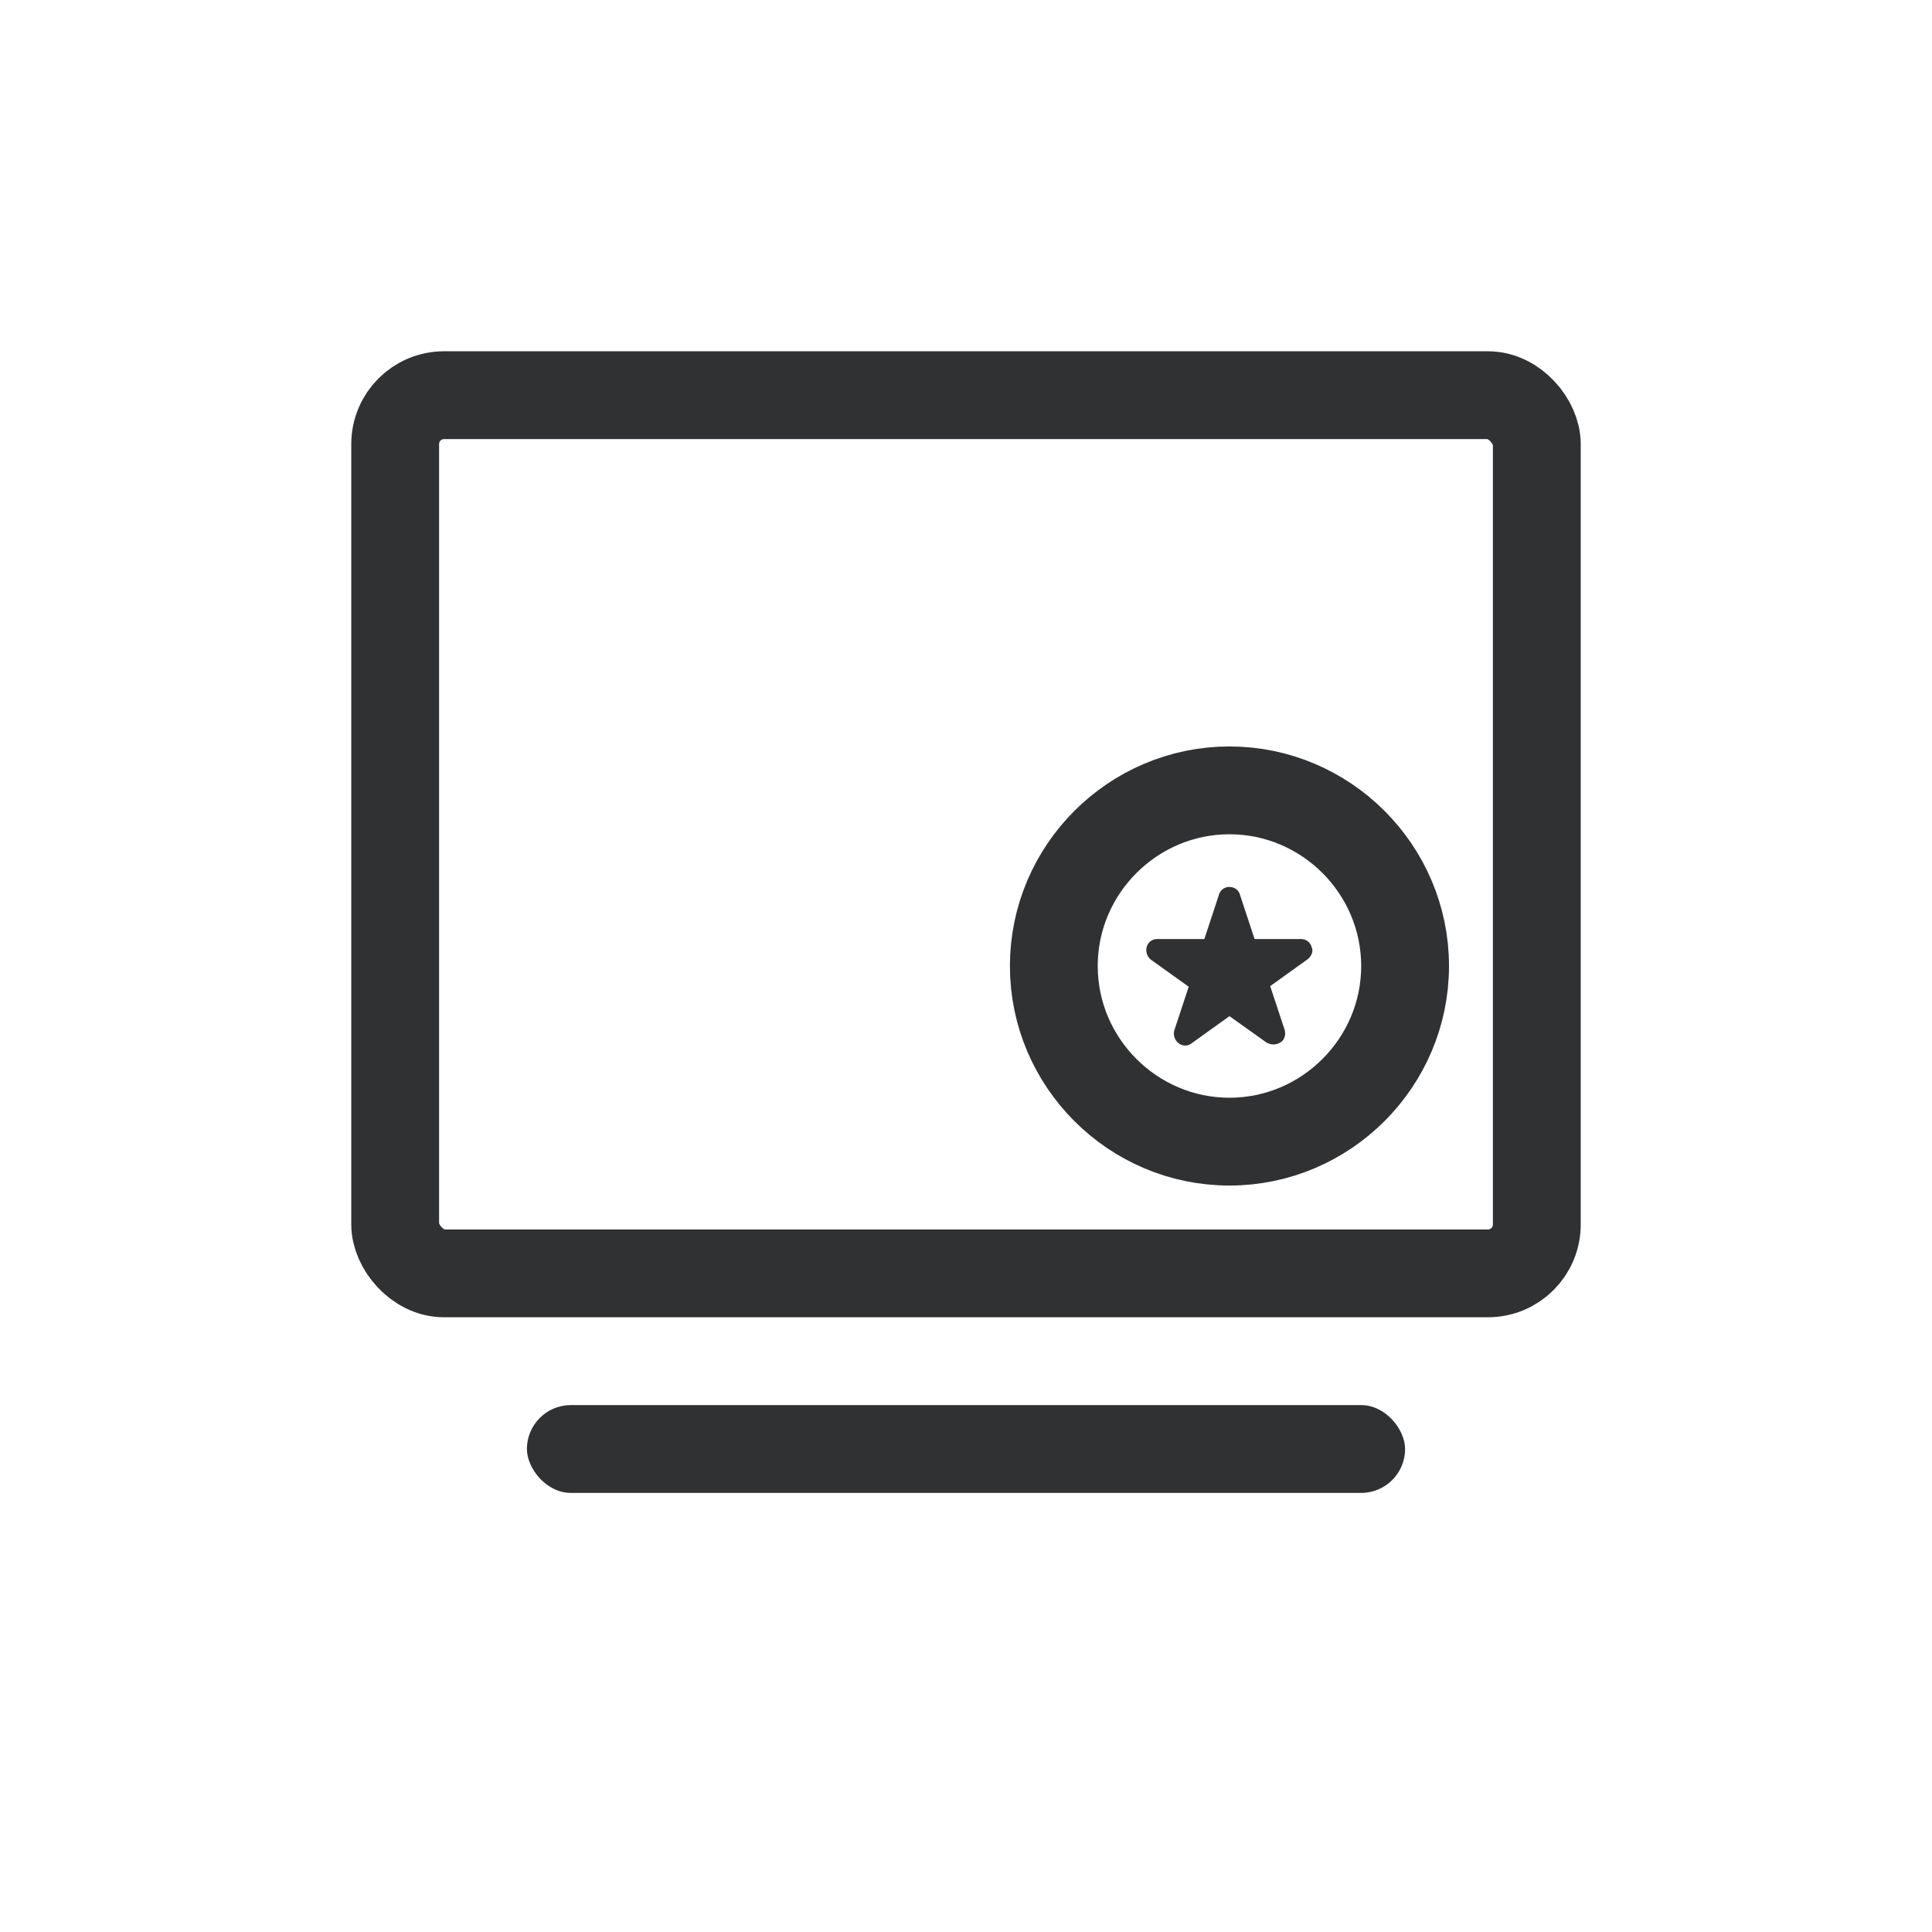 <svg xmlns="http://www.w3.org/2000/svg" viewBox="0 0 22 22"><g fill-rule="evenodd" fill="none"><path fill="none" d="M0 0h22v22H0z"/><rect rx=".557" height="10" width="13" y="4.5" x="4.5" stroke="#303133" data-follow-stroke="#303133"/><rect rx=".5" height="1" width="10" y="16" x="6" fill-rule="nonzero" fill="#303133" data-follow-fill="#303133"/><path stroke="#303133" d="M14 9c-1.1 0-2 .9-2 2s.9 2 2 2 2-.9 2-2-.9-2-2-2Z" data-follow-stroke="#303133"/><path fill-rule="nonzero" fill="#303133" d="m14.893 10.921-.429.308.165.5c.014.05 0 .114-.05.142a.144.144 0 0 1-.079.022.163.163 0 0 1-.079-.022l-.421-.3-.429.308a.118.118 0 0 1-.15 0 .141.141 0 0 1-.05-.143l.165-.5-.429-.307a.141.141 0 0 1-.05-.143.122.122 0 0 1 .122-.093h.535l.165-.5A.122.122 0 0 1 14 10.1c.057 0 .107.036.121.093l.165.5h.528c.057 0 .107.036.122.093.021.043 0 .1-.043.135Z" data-follow-fill="#303133"/></g></svg>
